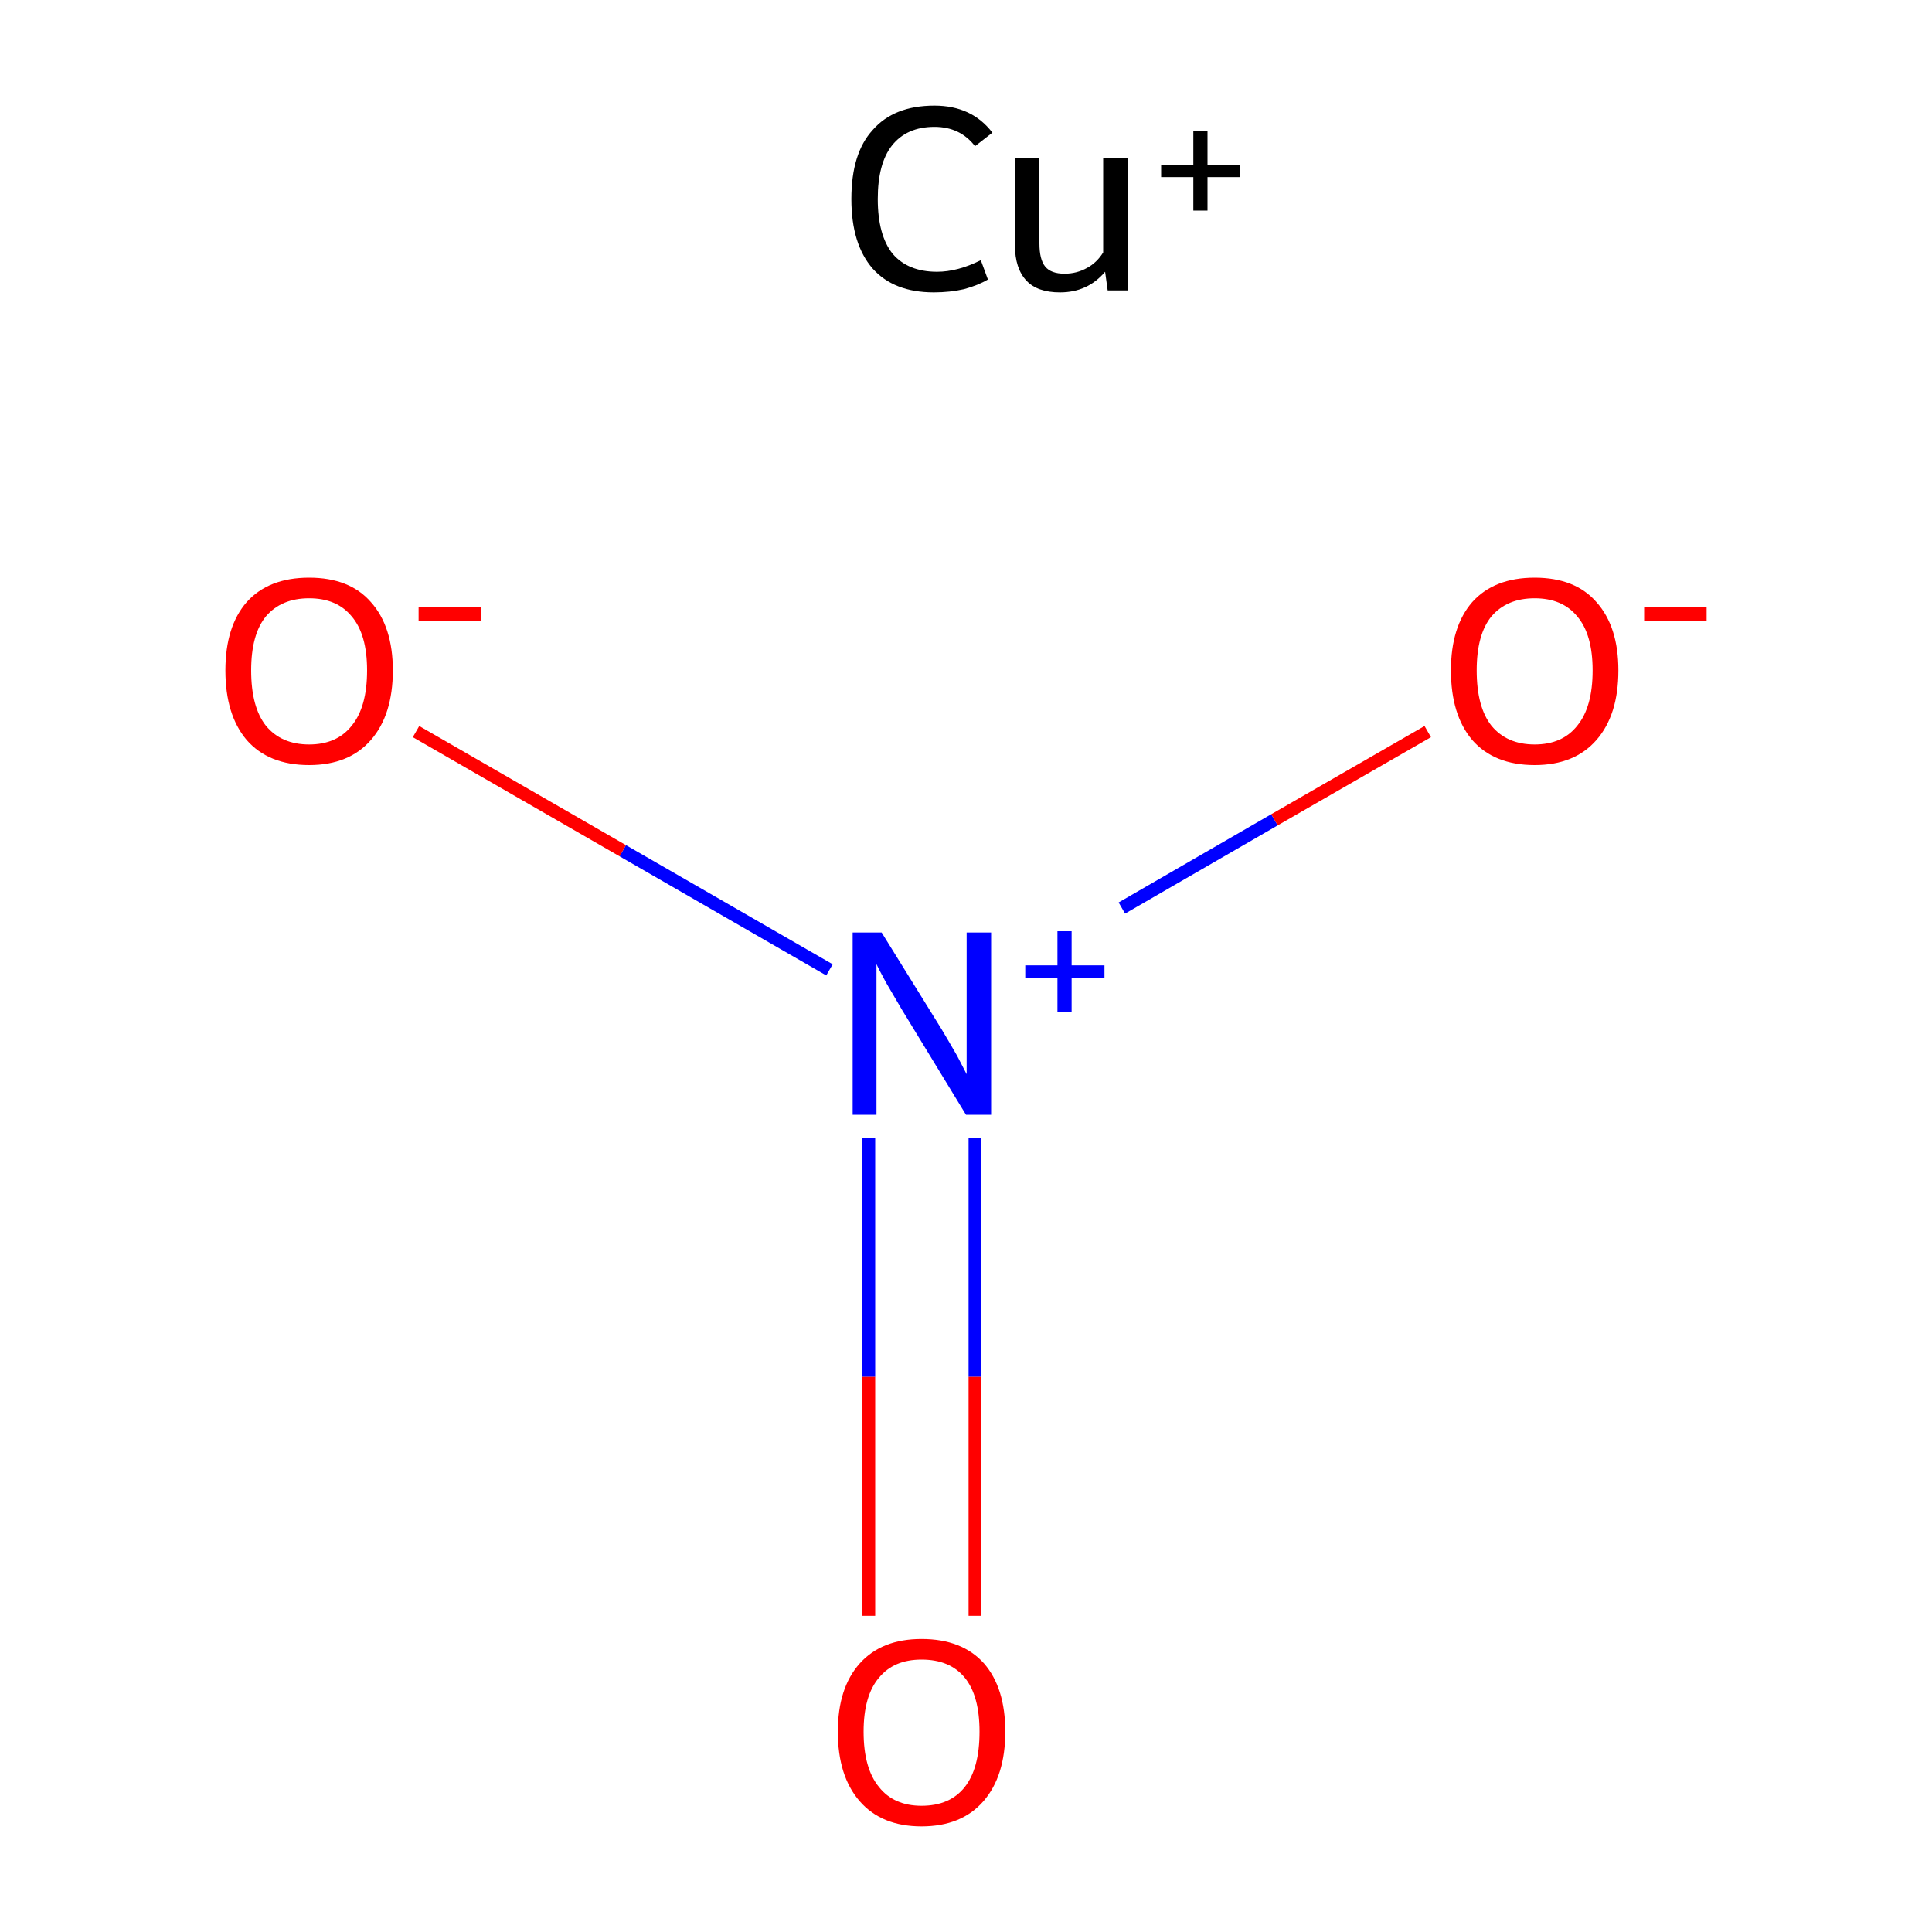 <?xml version='1.0' encoding='iso-8859-1'?>
<svg version='1.1' baseProfile='full'
              xmlns='http://www.w3.org/2000/svg'
                      xmlns:rdkit='http://www.rdkit.org/xml'
                      xmlns:xlink='http://www.w3.org/1999/xlink'
                  xml:space='preserve'
width='300px' height='300px' viewBox='0 0 300 300'>
<!-- END OF HEADER -->
<rect style='opacity:1.0;fill:#FFFFFF;stroke:none' width='300.0' height='300.0' x='0.0' y='0.0'> </rect>
<path class='bond-0 atom-0 atom-1' d='M 134.9,176.7 L 134.9,213.8' style='fill:none;fill-rule:evenodd;stroke:#0000FF;stroke-width:2.0px;stroke-linecap:butt;stroke-linejoin:miter;stroke-opacity:1' />
<path class='bond-0 atom-0 atom-1' d='M 134.9,213.8 L 134.9,250.9' style='fill:none;fill-rule:evenodd;stroke:#FF0000;stroke-width:2.0px;stroke-linecap:butt;stroke-linejoin:miter;stroke-opacity:1' />
<path class='bond-0 atom-0 atom-1' d='M 151.4,176.7 L 151.4,213.8' style='fill:none;fill-rule:evenodd;stroke:#0000FF;stroke-width:2.0px;stroke-linecap:butt;stroke-linejoin:miter;stroke-opacity:1' />
<path class='bond-0 atom-0 atom-1' d='M 151.4,213.8 L 151.4,250.9' style='fill:none;fill-rule:evenodd;stroke:#FF0000;stroke-width:2.0px;stroke-linecap:butt;stroke-linejoin:miter;stroke-opacity:1' />
<path class='bond-1 atom-0 atom-2' d='M 174.2,141.0 L 197.9,127.3' style='fill:none;fill-rule:evenodd;stroke:#0000FF;stroke-width:2.0px;stroke-linecap:butt;stroke-linejoin:miter;stroke-opacity:1' />
<path class='bond-1 atom-0 atom-2' d='M 197.9,127.3 L 221.7,113.6' style='fill:none;fill-rule:evenodd;stroke:#FF0000;stroke-width:2.0px;stroke-linecap:butt;stroke-linejoin:miter;stroke-opacity:1' />
<path class='bond-2 atom-0 atom-3' d='M 128.8,150.6 L 96.7,132.1' style='fill:none;fill-rule:evenodd;stroke:#0000FF;stroke-width:2.0px;stroke-linecap:butt;stroke-linejoin:miter;stroke-opacity:1' />
<path class='bond-2 atom-0 atom-3' d='M 96.7,132.1 L 64.6,113.6' style='fill:none;fill-rule:evenodd;stroke:#FF0000;stroke-width:2.0px;stroke-linecap:butt;stroke-linejoin:miter;stroke-opacity:1' />
<path class='atom-0' d='M 136.9 144.8
L 146.2 159.8
Q 147.1 161.3, 148.6 163.9
Q 150.0 166.6, 150.1 166.8
L 150.1 144.8
L 153.9 144.8
L 153.9 173.1
L 150.0 173.1
L 140.0 156.7
Q 138.9 154.8, 137.6 152.6
Q 136.4 150.4, 136.1 149.7
L 136.1 173.1
L 132.4 173.1
L 132.4 144.8
L 136.9 144.8
' fill='#0000FF'/>
<path class='atom-0' d='M 159.2 149.9
L 164.2 149.9
L 164.2 144.6
L 166.4 144.6
L 166.4 149.9
L 171.5 149.9
L 171.5 151.8
L 166.4 151.8
L 166.4 157.1
L 164.2 157.1
L 164.2 151.8
L 159.2 151.8
L 159.2 149.9
' fill='#0000FF'/>
<path class='atom-1' d='M 130.1 268.9
Q 130.1 262.1, 133.5 258.3
Q 136.9 254.5, 143.1 254.5
Q 149.4 254.5, 152.8 258.3
Q 156.1 262.1, 156.1 268.9
Q 156.1 275.8, 152.7 279.7
Q 149.3 283.6, 143.1 283.6
Q 136.9 283.6, 133.5 279.7
Q 130.1 275.8, 130.1 268.9
M 143.1 280.4
Q 147.5 280.4, 149.8 277.5
Q 152.1 274.6, 152.1 268.9
Q 152.1 263.3, 149.8 260.5
Q 147.5 257.7, 143.1 257.7
Q 138.8 257.7, 136.5 260.5
Q 134.1 263.3, 134.1 268.9
Q 134.1 274.6, 136.5 277.5
Q 138.8 280.4, 143.1 280.4
' fill='#FF0000'/>
<path class='atom-2' d='M 225.3 104.1
Q 225.3 97.3, 228.6 93.5
Q 232.0 89.7, 238.3 89.7
Q 244.6 89.7, 247.9 93.5
Q 251.3 97.3, 251.3 104.1
Q 251.3 111.0, 247.9 114.9
Q 244.5 118.8, 238.3 118.8
Q 232.0 118.8, 228.6 114.9
Q 225.3 111.0, 225.3 104.1
M 238.3 115.6
Q 242.6 115.6, 244.9 112.7
Q 247.3 109.8, 247.3 104.1
Q 247.3 98.5, 244.9 95.7
Q 242.6 92.9, 238.3 92.9
Q 234.0 92.9, 231.6 95.7
Q 229.3 98.5, 229.3 104.1
Q 229.3 109.8, 231.6 112.7
Q 234.0 115.6, 238.3 115.6
' fill='#FF0000'/>
<path class='atom-2' d='M 255.3 94.3
L 265.0 94.3
L 265.0 96.4
L 255.3 96.4
L 255.3 94.3
' fill='#FF0000'/>
<path class='atom-3' d='M 35.0 104.1
Q 35.0 97.3, 38.3 93.5
Q 41.7 89.7, 48.0 89.7
Q 54.3 89.7, 57.6 93.5
Q 61.0 97.3, 61.0 104.1
Q 61.0 111.0, 57.6 114.9
Q 54.2 118.8, 48.0 118.8
Q 41.7 118.8, 38.3 114.9
Q 35.0 111.0, 35.0 104.1
M 48.0 115.6
Q 52.3 115.6, 54.6 112.7
Q 57.0 109.8, 57.0 104.1
Q 57.0 98.5, 54.6 95.7
Q 52.3 92.9, 48.0 92.9
Q 43.7 92.9, 41.3 95.7
Q 39.0 98.5, 39.0 104.1
Q 39.0 109.8, 41.3 112.7
Q 43.7 115.6, 48.0 115.6
' fill='#FF0000'/>
<path class='atom-3' d='M 65.0 94.3
L 74.7 94.3
L 74.7 96.4
L 65.0 96.4
L 65.0 94.3
' fill='#FF0000'/>
<path class='atom-4' d='M 132.2 30.9
Q 132.2 23.8, 135.5 20.2
Q 138.8 16.4, 145.1 16.4
Q 150.9 16.4, 154.1 20.6
L 151.4 22.7
Q 149.1 19.7, 145.1 19.7
Q 140.8 19.7, 138.5 22.6
Q 136.3 25.4, 136.3 30.9
Q 136.3 36.5, 138.6 39.4
Q 141.0 42.2, 145.5 42.2
Q 148.7 42.2, 152.3 40.4
L 153.4 43.4
Q 151.9 44.3, 149.7 44.9
Q 147.5 45.4, 145.0 45.4
Q 138.8 45.4, 135.5 41.7
Q 132.2 37.9, 132.2 30.9
' fill='#000000'/>
<path class='atom-4' d='M 175.1 24.5
L 175.1 45.1
L 172.0 45.1
L 171.6 42.2
Q 168.9 45.4, 164.6 45.4
Q 161.1 45.4, 159.4 43.6
Q 157.6 41.7, 157.6 38.1
L 157.6 24.5
L 161.4 24.5
L 161.4 37.8
Q 161.4 40.3, 162.3 41.4
Q 163.2 42.5, 165.3 42.5
Q 167.2 42.5, 168.8 41.6
Q 170.3 40.8, 171.3 39.2
L 171.3 24.5
L 175.1 24.5
' fill='#000000'/>
<path class='atom-4' d='M 180.3 25.6
L 185.3 25.6
L 185.3 20.3
L 187.5 20.3
L 187.5 25.6
L 192.6 25.6
L 192.6 27.5
L 187.5 27.5
L 187.5 32.7
L 185.3 32.7
L 185.3 27.5
L 180.3 27.5
L 180.3 25.6
' fill='#000000'/>
</svg>
